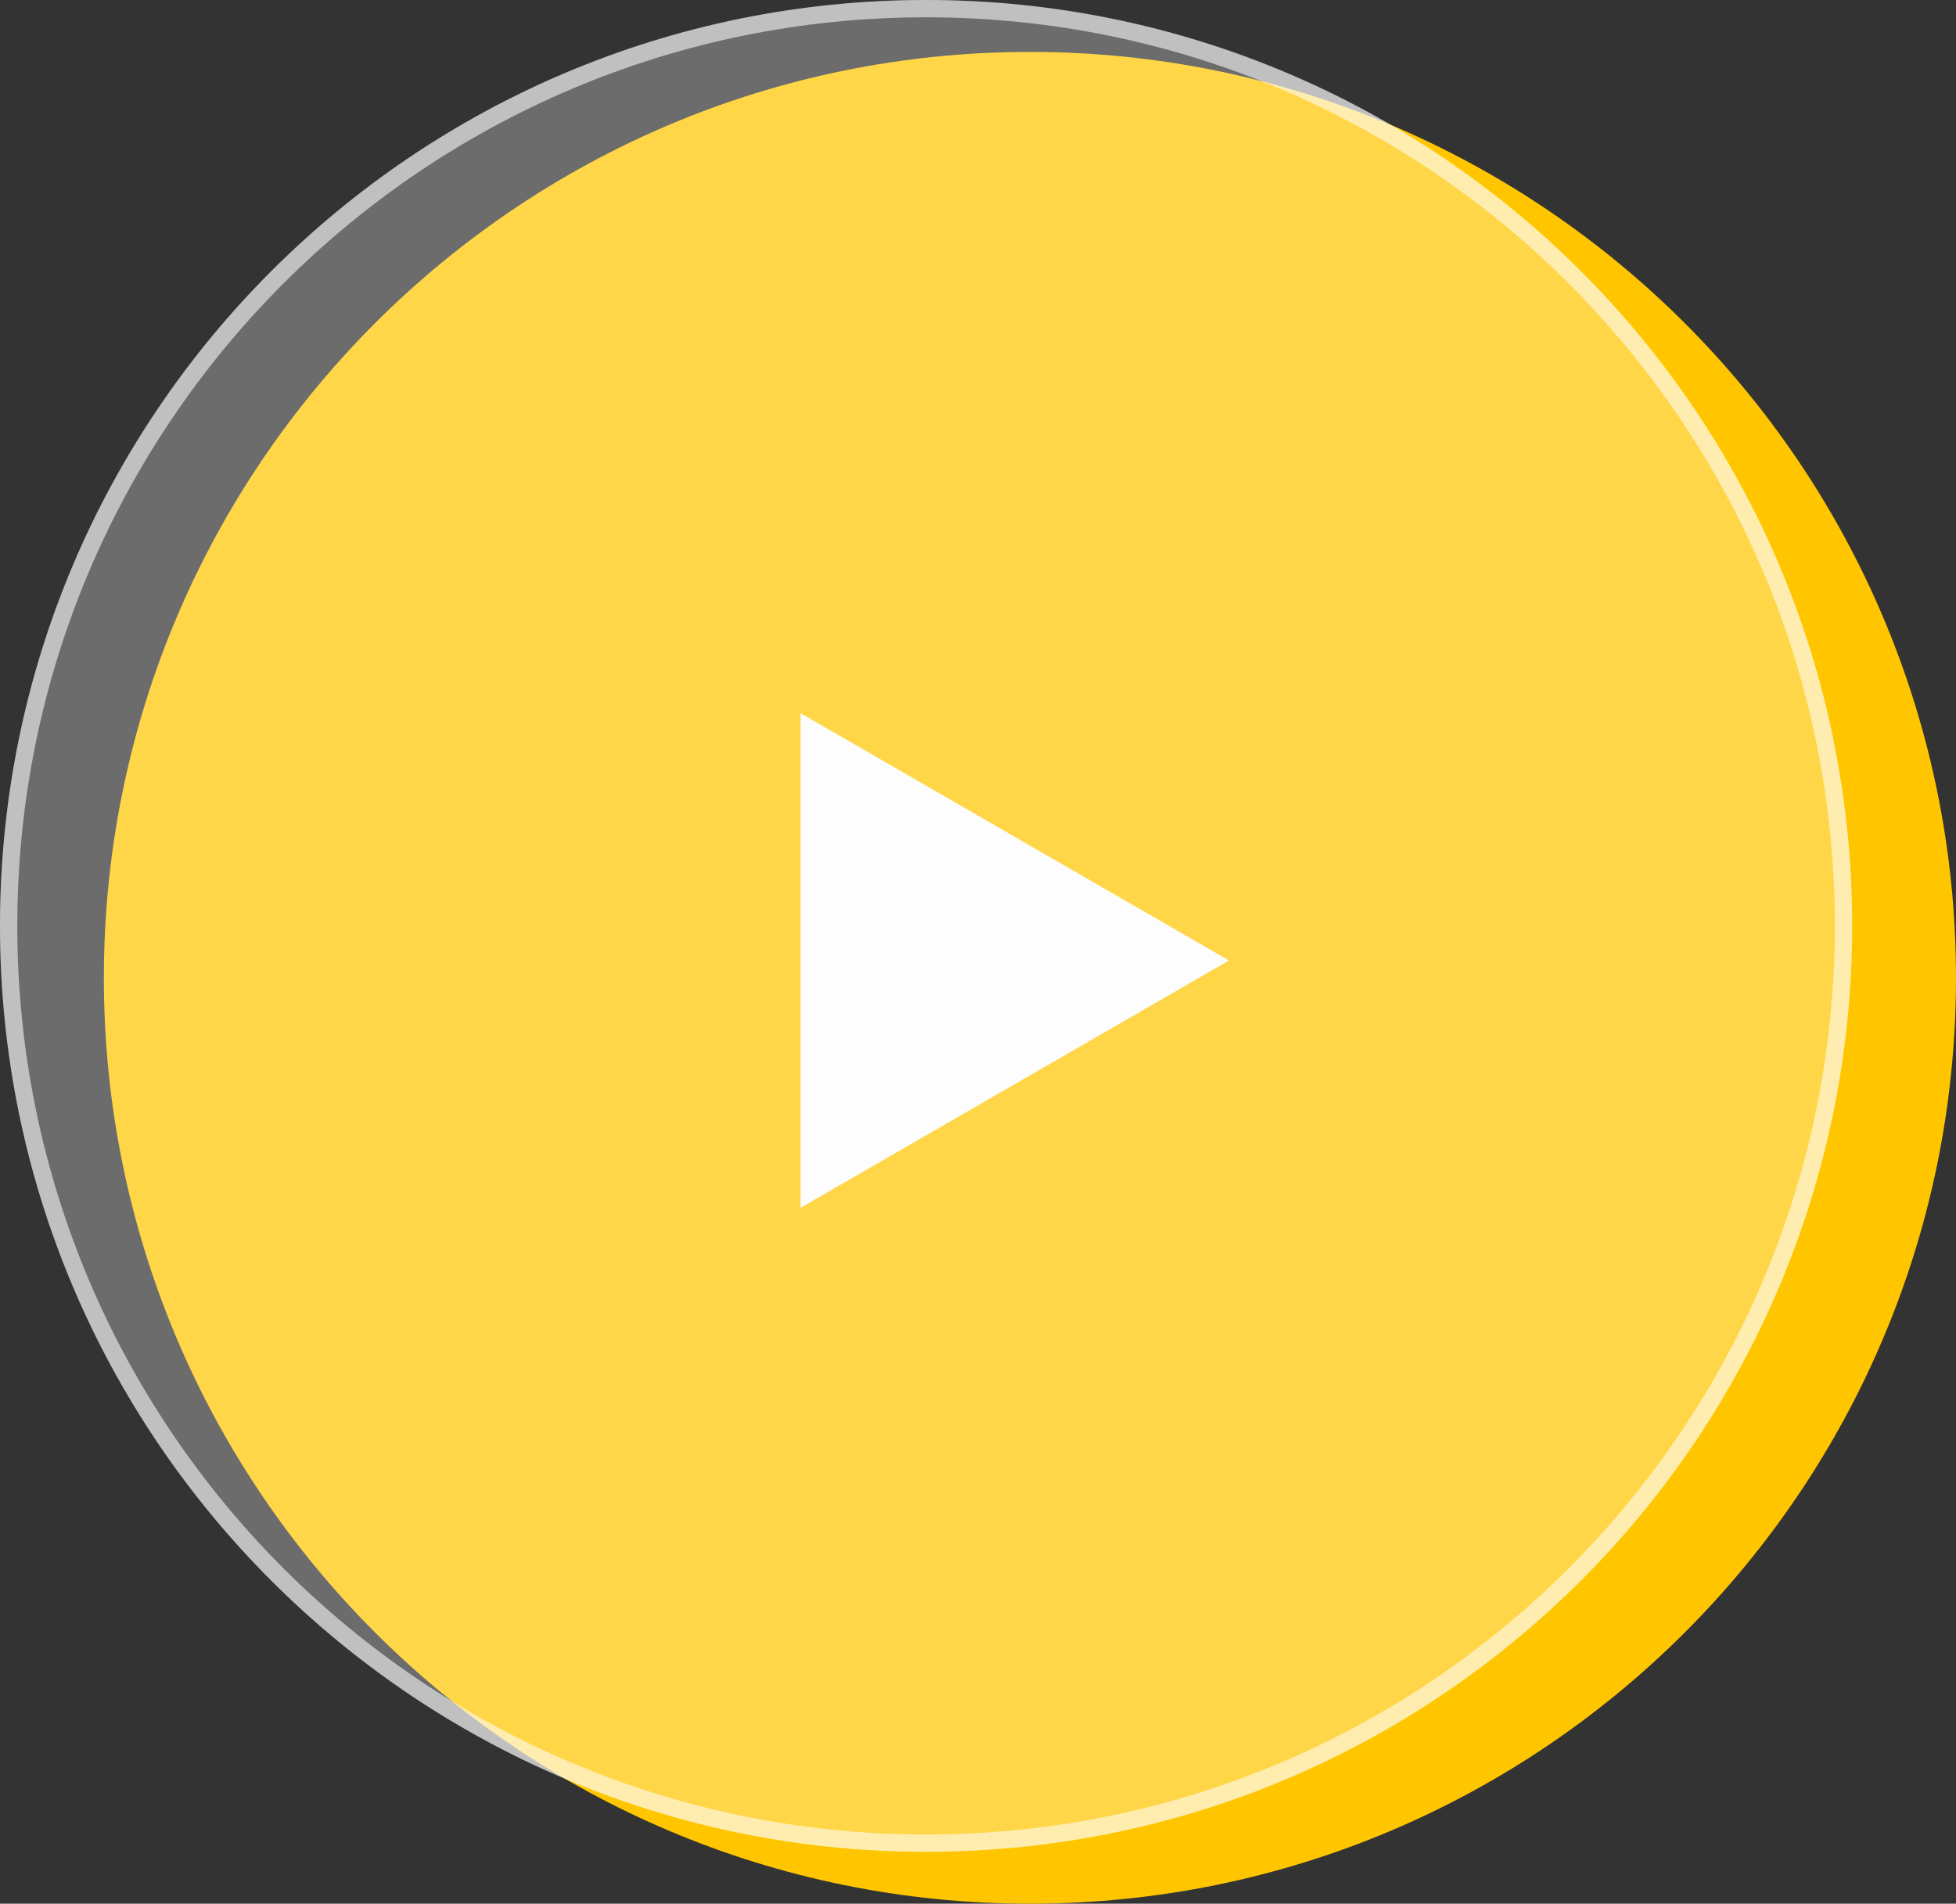 <svg width="113" height="110" viewBox="0 0 113 110" fill="none" xmlns="http://www.w3.org/2000/svg"><rect x="0" y="0" width="113" height="110" fill="#333333" stroke="none"/><path d="M113 56.5C113 86.047 89.047 110 59.5 110C29.953 110 6 86.047 6 56.5C6 26.953 29.953 3 59.5 3C89.047 3 113 26.953 113 56.5Z" fill="#FFC600"/><path d="M107 53.5C107 83.047 83.047 107 53.5 107C23.953 107 0 83.047 0 53.5C0 23.953 23.953 0 53.5 0C83.047 0 107 23.953 107 53.5Z" fill="#fff" fill-opacity=".28"/><path d="M106.5 53.5C106.5 82.771 82.771 106.5 53.5 106.5C24.229 106.5 0.5 82.771 0.5 53.5C0.5 24.229 24.229 0.5 53.5 0.5C82.771 0.5 106.5 24.229 106.5 53.5Z" stroke="#fff" stroke-opacity=".57"/><path d="M71 55.5L46.25 69.789L46.25 41.211L71 55.5Z" fill="#FDFDFD"/><defs><filter id="filter0_b_113_130" x="-21" y="-21" width="149" height="149" filterUnits="userSpaceOnUse" color-interpolation-filters="sRGB"><feFlood flood-opacity="0" result="BackgroundImageFix"/><feGaussianBlur in="BackgroundImage" stdDeviation="10.5"/><feComposite in2="SourceAlpha" operator="in" result="effect1_backgroundBlur_113_130"/><feBlend in="SourceGraphic" in2="effect1_backgroundBlur_113_130" result="shape"/></filter><filter id="filter1_b_113_130" x="-53.75" y="-58.789" width="224.75" height="228.578" filterUnits="userSpaceOnUse" color-interpolation-filters="sRGB"><feFlood flood-opacity="0" result="BackgroundImageFix"/><feGaussianBlur in="BackgroundImage" stdDeviation="50"/><feComposite in2="SourceAlpha" operator="in" result="effect1_backgroundBlur_113_130"/><feBlend in="SourceGraphic" in2="effect1_backgroundBlur_113_130" result="shape"/></filter></defs></svg>